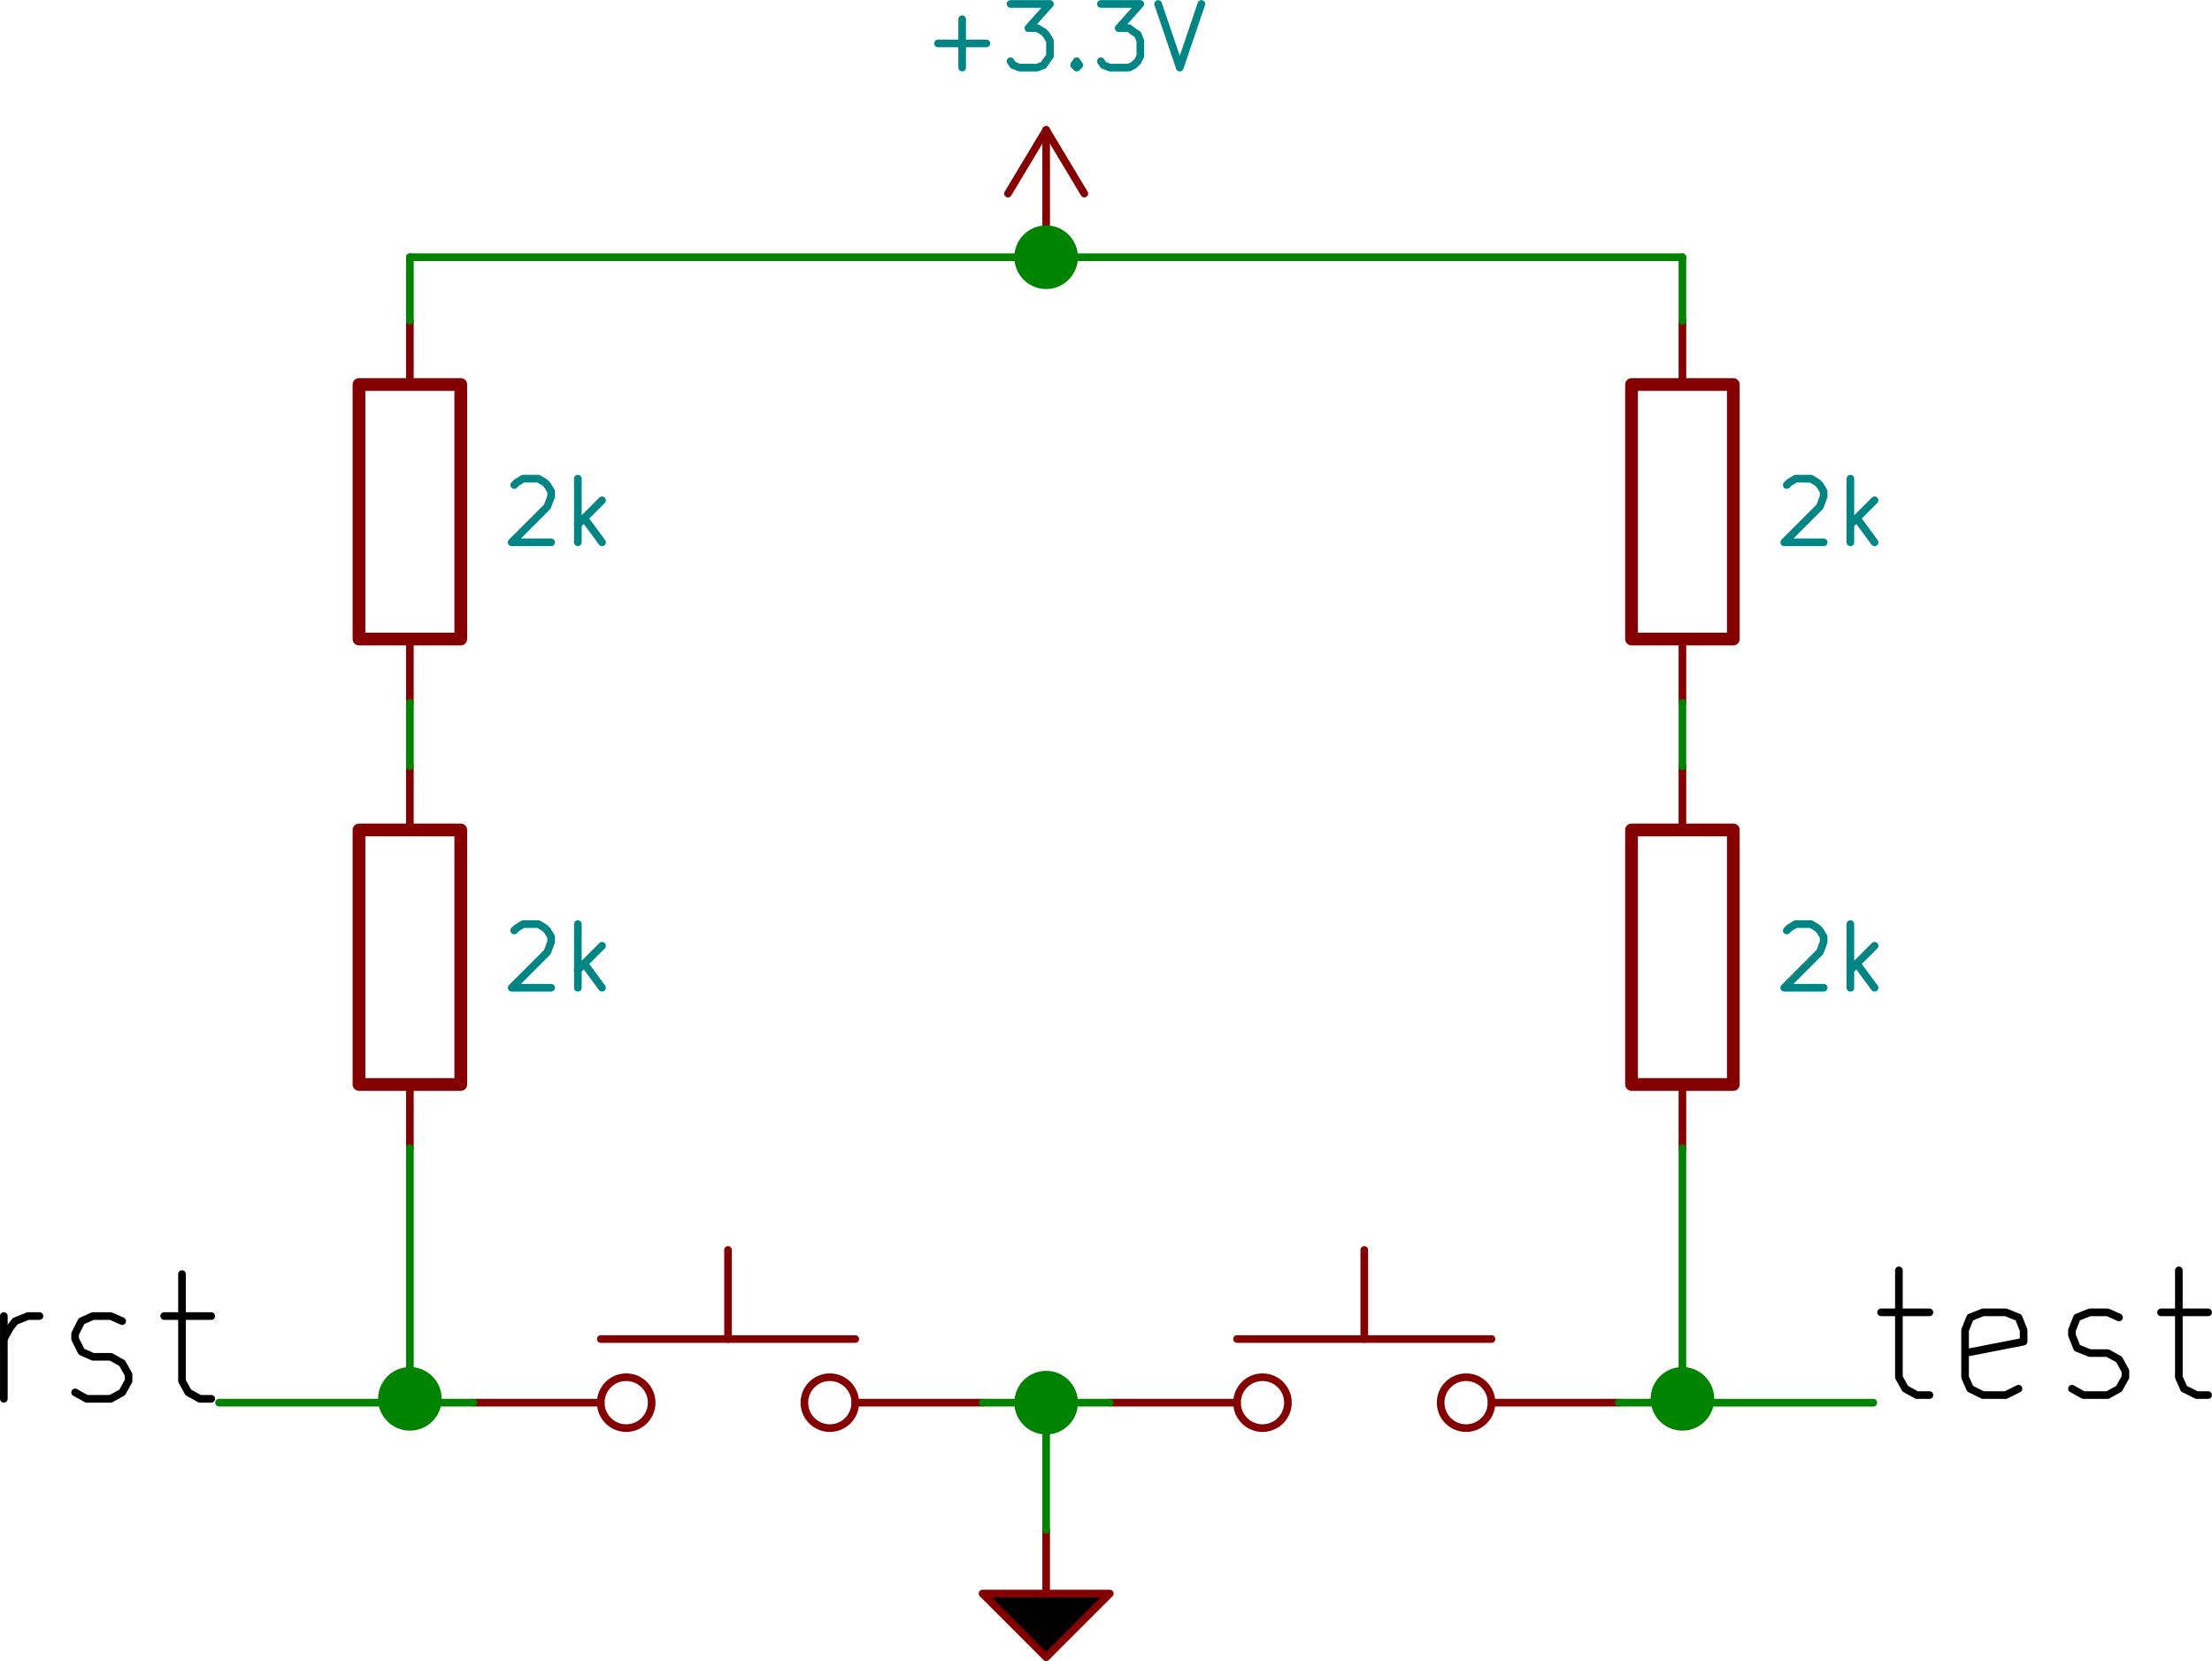 <?xml version="1.0" encoding="UTF-8" standalone="no"?>
<svg
   xmlns:dc="http://purl.org/dc/elements/1.1/"
   xmlns:cc="http://creativecommons.org/ns#"
   xmlns:rdf="http://www.w3.org/1999/02/22-rdf-syntax-ns#"
   xmlns:svg="http://www.w3.org/2000/svg"
   xmlns="http://www.w3.org/2000/svg"
   xmlns:sodipodi="http://sodipodi.sourceforge.net/DTD/sodipodi-0.dtd"
   xmlns:inkscape="http://www.inkscape.org/namespaces/inkscape"
   version="1.1"
   width="4.415cm"
   height="3.315cm"
   viewBox="0 0 17382.769 13050.405"
   id="svg758"
   sodipodi:docname="buttons_circuit2.svg"
   inkscape:version="0.92.4 5da689c313, 2019-01-14"
   data-lt-installed="true">
  <defs
     id="defs762" />
  <sodipodi:namedview
     pagecolor="#ffffff"
     bordercolor="#666666"
     borderopacity="1"
     objecttolerance="10"
     gridtolerance="10"
     guidetolerance="10"
     inkscape:pageopacity="0"
     inkscape:pageshadow="2"
     inkscape:window-width="1920"
     inkscape:window-height="1026"
     id="namedview760"
     showgrid="false"
     inkscape:zoom="1.5558128"
     inkscape:cx="-110.46321"
     inkscape:cy="47.650265"
     inkscape:window-x="0"
     inkscape:window-y="26"
     inkscape:window-maximized="1"
     inkscape:current-layer="svg758"
     inkscape:snap-bbox="true"
     inkscape:snap-center="false"
     inkscape:bbox-nodes="true"
     inkscape:bbox-paths="true"
     inkscape:snap-intersection-paths="true"
     inkscape:snap-nodes="false"
     inkscape:snap-bbox-edge-midpoints="true" />
  <title
     id="title2">SVG Picture created as test.svg date 2019/02/12 17:31:09 </title>
  <desc
     id="desc4">Picture generated by Eeschema-SVG </desc>
  <g
     style="fill:#000000;fill-opacity:1;stroke:#000000;stroke-linecap:round;stroke-linejoin:round;stroke-opacity:1"
     id="g6"
     transform="translate(-46884.049,13789.249)" />
  <g
     style="fill:#000000;fill-opacity:0;stroke:#000000;stroke-width:-10;stroke-linecap:round;stroke-linejoin:round;stroke-opacity:1"
     id="g8"
     transform="translate(-46884.049,13789.249)" />
  <g
     style="fill:#840000;fill-opacity:0;stroke:#840000;stroke-width:-10;stroke-linecap:round;stroke-linejoin:round;stroke-opacity:1"
     id="g10"
     transform="translate(-46884.049,13789.249)" />
  <g
     style="fill:#840000;fill-opacity:0;stroke:#840000;stroke-width:100;stroke-linecap:round;stroke-linejoin:round;stroke-opacity:1"
     id="g12"
     transform="translate(-46884.049,13789.249)" />
  <g
     style="fill:#840000;fill-opacity:0;stroke:#840000;stroke-width:100;stroke-linecap:round;stroke-linejoin:round;stroke-opacity:1"
     id="g18"
     transform="translate(-46884.049,13789.249)" />
  <g
     style="fill:#840000;fill-opacity:0;stroke:#840000;stroke-width:100;stroke-linecap:round;stroke-linejoin:round;stroke-opacity:1"
     id="g24"
     transform="translate(-46884.049,13789.249)" />
  <g
     style="fill:#840000;fill-opacity:0;stroke:#840000;stroke-width:100;stroke-linecap:round;stroke-linejoin:round;stroke-opacity:1"
     id="g30"
     transform="translate(-46884.049,13789.249)" />
  <g
     style="fill:#840000;fill-opacity:0;stroke:#840000;stroke-width:100;stroke-linecap:round;stroke-linejoin:round;stroke-opacity:1"
     id="g36"
     transform="translate(-46884.049,13789.249)" />
  <g
     style="fill:#840000;fill-opacity:0;stroke:#840000;stroke-width:100;stroke-linecap:round;stroke-linejoin:round;stroke-opacity:1"
     id="g42"
     transform="translate(-46884.049,13789.249)" />
  <g
     style="fill:#840000;fill-opacity:0;stroke:#840000;stroke-width:100;stroke-linecap:round;stroke-linejoin:round;stroke-opacity:1"
     id="g48"
     transform="translate(-46884.049,13789.249)" />
  <g
     style="fill:#840000;fill-opacity:0;stroke:#840000;stroke-width:100;stroke-linecap:round;stroke-linejoin:round;stroke-opacity:1"
     id="g54"
     transform="translate(-46884.049,13789.249)" />
  <g
     style="fill:#840000;fill-opacity:0;stroke:#840000;stroke-width:100;stroke-linecap:round;stroke-linejoin:round;stroke-opacity:1"
     id="g60"
     transform="translate(-46884.049,13789.249)" />
  <g
     style="fill:#840000;fill-opacity:0;stroke:#840000;stroke-width:100;stroke-linecap:round;stroke-linejoin:round;stroke-opacity:1"
     id="g68"
     transform="translate(-46884.049,13789.249)" />
  <g
     style="fill:#840000;fill-opacity:0;stroke:#840000;stroke-width:100;stroke-linecap:round;stroke-linejoin:round;stroke-opacity:1"
     id="g74"
     transform="translate(-46884.049,13789.249)" />
  <g
     style="fill:#840000;fill-opacity:0;stroke:#840000;stroke-width:100;stroke-linecap:round;stroke-linejoin:round;stroke-opacity:1"
     id="g80"
     transform="translate(-46884.049,13789.249)" />
  <g
     style="fill:#840000;fill-opacity:0;stroke:#840000;stroke-width:100;stroke-linecap:round;stroke-linejoin:round;stroke-opacity:1"
     id="g88"
     transform="translate(-46884.049,13789.249)" />
  <g
     style="fill:#840000;fill-opacity:0;stroke:#840000;stroke-width:100;stroke-linecap:round;stroke-linejoin:round;stroke-opacity:1"
     id="g94"
     transform="translate(-46884.049,13789.249)" />
  <g
     style="fill:#840000;fill-opacity:0;stroke:#840000;stroke-width:100;stroke-linecap:round;stroke-linejoin:round;stroke-opacity:1"
     id="g100"
     transform="translate(-46884.049,13789.249)" />
  <g
     style="fill:#840000;fill-opacity:0;stroke:#840000;stroke-width:100;stroke-linecap:round;stroke-linejoin:round;stroke-opacity:1"
     id="g106"
     transform="translate(-46884.049,13789.249)" />
  <g
     style="fill:#840000;fill-opacity:0;stroke:#840000;stroke-width:100;stroke-linecap:round;stroke-linejoin:round;stroke-opacity:1"
     id="g112"
     transform="translate(-46884.049,13789.249)" />
  <g
     style="fill:#840000;fill-opacity:0;stroke:#840000;stroke-width:100;stroke-linecap:round;stroke-linejoin:round;stroke-opacity:1"
     id="g118"
     transform="translate(-46884.049,13789.249)" />
  <g
     style="fill:#840000;fill-opacity:0;stroke:#840000;stroke-width:100;stroke-linecap:round;stroke-linejoin:round;stroke-opacity:1"
     id="g124"
     transform="translate(-46884.049,13789.249)" />
  <g
     style="fill:#840000;fill-opacity:0;stroke:#840000;stroke-width:100;stroke-linecap:round;stroke-linejoin:round;stroke-opacity:1"
     id="g130"
     transform="translate(-46884.049,13789.249)" />
  <g
     style="fill:#840000;fill-opacity:0;stroke:#840000;stroke-width:100;stroke-linecap:round;stroke-linejoin:round;stroke-opacity:1"
     id="g138"
     transform="translate(-46884.049,13789.249)" />
  <g
     style="fill:#840000;fill-opacity:0;stroke:#840000;stroke-width:100;stroke-linecap:round;stroke-linejoin:round;stroke-opacity:1"
     id="g144"
     transform="translate(-46884.049,13789.249)" />
  <g
     style="fill:#840000;fill-opacity:0;stroke:#840000;stroke-width:100;stroke-linecap:round;stroke-linejoin:round;stroke-opacity:1"
     id="g150"
     transform="translate(-46884.049,13789.249)" />
  <g
     style="fill:#840000;fill-opacity:0;stroke:#840000;stroke-width:100;stroke-linecap:round;stroke-linejoin:round;stroke-opacity:1"
     id="g158"
     transform="translate(-46884.049,13789.249)" />
  <g
     style="fill:#840000;fill-opacity:0;stroke:#840000;stroke-width:100;stroke-linecap:round;stroke-linejoin:round;stroke-opacity:1"
     id="g164"
     transform="translate(-46884.049,13789.249)" />
  <g
     style="fill:#840000;fill-opacity:0;stroke:#840000;stroke-width:100;stroke-linecap:round;stroke-linejoin:round;stroke-opacity:1"
     id="g170"
     transform="translate(-46884.049,13789.249)" />
  <g
     style="fill:#840000;fill-opacity:0;stroke:#840000;stroke-width:100;stroke-linecap:round;stroke-linejoin:round;stroke-opacity:1"
     id="g176"
     transform="translate(-46884.049,13789.249)" />
  <g
     style="fill:#840000;fill-opacity:0;stroke:#840000;stroke-width:100;stroke-linecap:round;stroke-linejoin:round;stroke-opacity:1"
     id="g182"
     transform="translate(-46884.049,13789.249)" />
  <g
     style="fill:#840000;fill-opacity:0;stroke:#840000;stroke-width:100;stroke-linecap:round;stroke-linejoin:round;stroke-opacity:1"
     id="g188"
     transform="translate(-46884.049,13789.249)" />
  <g
     style="fill:#840000;fill-opacity:0;stroke:#840000;stroke-width:100;stroke-linecap:round;stroke-linejoin:round;stroke-opacity:1"
     id="g196"
     transform="translate(-46884.049,13789.249)" />
  <g
     style="fill:#840000;fill-opacity:0;stroke:#840000;stroke-width:100;stroke-linecap:round;stroke-linejoin:round;stroke-opacity:1"
     id="g202"
     transform="translate(-46884.049,13789.249)" />
  <g
     style="fill:#840000;fill-opacity:0;stroke:#840000;stroke-width:100;stroke-linecap:round;stroke-linejoin:round;stroke-opacity:1"
     id="g208"
     transform="translate(-46884.049,13789.249)" />
  <g
     style="fill:#840000;fill-opacity:0;stroke:#840000;stroke-width:100;stroke-linecap:round;stroke-linejoin:round;stroke-opacity:1"
     id="g214"
     transform="translate(-46884.049,13789.249)" />
  <g
     style="fill:#840000;fill-opacity:0;stroke:#840000;stroke-width:100;stroke-linecap:round;stroke-linejoin:round;stroke-opacity:1"
     id="g220"
     transform="translate(-46884.049,13789.249)" />
  <g
     style="fill:#840000;fill-opacity:0;stroke:#840000;stroke-width:100;stroke-linecap:round;stroke-linejoin:round;stroke-opacity:1"
     id="g226"
     transform="translate(-46884.049,13789.249)" />
  <g
     style="fill:#840000;fill-opacity:0;stroke:#840000;stroke-width:100;stroke-linecap:round;stroke-linejoin:round;stroke-opacity:1"
     id="g232"
     transform="translate(-46884.049,13789.249)" />
  <g
     style="fill:#840000;fill-opacity:0;stroke:#840000;stroke-width:100;stroke-linecap:round;stroke-linejoin:round;stroke-opacity:1"
     id="g240"
     transform="translate(-46884.049,13789.249)" />
  <g
     style="fill:#840000;fill-opacity:0;stroke:#840000;stroke-width:100;stroke-linecap:round;stroke-linejoin:round;stroke-opacity:1"
     id="g246"
     transform="translate(-46884.049,13789.249)" />
  <g
     style="fill:#840000;fill-opacity:0;stroke:#840000;stroke-width:100;stroke-linecap:round;stroke-linejoin:round;stroke-opacity:1"
     id="g252"
     transform="translate(-46884.049,13789.249)" />
  <g
     style="fill:#840000;fill-opacity:0;stroke:#840000;stroke-width:100;stroke-linecap:round;stroke-linejoin:round;stroke-opacity:1"
     id="g258"
     transform="translate(-46884.049,13789.249)" />
  <g
     style="fill:#840000;fill-opacity:0;stroke:#840000;stroke-width:100;stroke-linecap:round;stroke-linejoin:round;stroke-opacity:1"
     id="g278"
     transform="translate(-46884.049,13789.249)" />
  <g
     style="fill:#840000;fill-opacity:0;stroke:#840000;stroke-width:100;stroke-linecap:round;stroke-linejoin:round;stroke-opacity:1"
     id="g284"
     transform="translate(-46884.049,13789.249)" />
  <g
     style="fill:#840000;fill-opacity:0;stroke:#840000;stroke-width:100;stroke-linecap:round;stroke-linejoin:round;stroke-opacity:1"
     id="g356"
     transform="translate(-46884.049,13789.249)" />
  <g
     style="fill:#840000;fill-opacity:0;stroke:#840000;stroke-width:100;stroke-linecap:round;stroke-linejoin:round;stroke-opacity:1"
     id="g362"
     transform="translate(-46884.049,13789.249)" />
  <g
     style="fill:#840000;fill-opacity:0;stroke:#840000;stroke-width:100;stroke-linecap:round;stroke-linejoin:round;stroke-opacity:1"
     id="g378"
     transform="translate(-46884.049,13789.249)" />
  <g
     style="fill:#840000;fill-opacity:0;stroke:#840000;stroke-width:100;stroke-linecap:round;stroke-linejoin:round;stroke-opacity:1"
     id="g404"
     transform="translate(-46884.049,13789.249)" />
  <g
     style="fill:#840000;fill-opacity:0;stroke:#840000;stroke-width:100;stroke-linecap:round;stroke-linejoin:round;stroke-opacity:1"
     id="g428"
     transform="translate(-46884.049,13789.249)" />
  <g
     style="fill:#840000;fill-opacity:0;stroke:#840000;stroke-width:100;stroke-linecap:round;stroke-linejoin:round;stroke-opacity:1"
     id="g434"
     transform="translate(-46884.049,13789.249)" />
  <g
     style="fill:#840000;fill-opacity:0;stroke:#840000;stroke-width:100;stroke-linecap:round;stroke-linejoin:round;stroke-opacity:1"
     id="g458"
     transform="translate(-46884.049,13789.249)" />
  <g
     style="fill:#840000;fill-opacity:0;stroke:#840000;stroke-width:100;stroke-linecap:round;stroke-linejoin:round;stroke-opacity:1"
     id="g500"
     transform="translate(-46884.049,13789.249)" />
  <g
     style="fill:#840000;fill-opacity:0;stroke:#840000;stroke-width:100;stroke-linecap:round;stroke-linejoin:round;stroke-opacity:1"
     id="g506"
     transform="translate(-46884.049,13789.249)" />
  <g
     style="fill:#840000;fill-opacity:0;stroke:#840000;stroke-width:100;stroke-linecap:round;stroke-linejoin:round;stroke-opacity:1"
     id="g530"
     transform="translate(-46884.049,13789.249)" />
  <g
     style="fill:#840000;fill-opacity:0;stroke:#840000;stroke-width:100;stroke-linecap:round;stroke-linejoin:round;stroke-opacity:1"
     id="g536"
     transform="translate(-46884.049,13789.249)" />
  <g
     style="fill:#840000;fill-opacity:0;stroke:#840000;stroke-width:0;stroke-linecap:round;stroke-linejoin:round;stroke-opacity:1"
     id="g542"
     transform="translate(-46884.049,13789.249)" />
  <g
     style="fill:#840000;fill-opacity:0;stroke:#840000;stroke-width:100;stroke-linecap:round;stroke-linejoin:round;stroke-opacity:1"
     id="g546"
     transform="translate(-33278.936,-27479.595)">
    <rect
       x="36100"
       y="30500"
       width="800"
       height="2000"
       rx="0"
       id="rect544" />
  </g>
  <g
     style="fill:#840000;fill-opacity:0;stroke:#840000;stroke-width:60;stroke-linecap:round;stroke-linejoin:round;stroke-opacity:1"
     id="g552"
     transform="translate(-33278.936,-27479.595)">
    <path
       d="m 36500,30500 v -500"
       id="path548"
       inkscape:connector-curvature="0" />
    <path
       d="m 36500,32500 v 500"
       id="path550"
       inkscape:connector-curvature="0" />
  </g>
  <g
     style="fill:#008484;fill-opacity:0;stroke:#008484;stroke-width:60;stroke-linecap:round;stroke-linejoin:round;stroke-opacity:1"
     id="g562"
     transform="translate(-33278.936,-27479.595)">
    <path
       d="m 37320,31290 20,-20 50,-30 h 120 l 50,30 20,20 30,50 v 40 l -30,80 -280,280 h 310"
       id="path554"
       inkscape:connector-curvature="0" />
    <path
       d="m 37820,31740 v -500"
       id="path556"
       inkscape:connector-curvature="0" />
    <path
       d="m 37870,31550 140,190"
       id="path558"
       inkscape:connector-curvature="0" />
    <path
       d="m 38010,31410 -190,190"
       id="path560"
       inkscape:connector-curvature="0" />
  </g>
  <g
     style="fill:#008484;fill-opacity:0;stroke:#008484;stroke-width:0;stroke-linecap:round;stroke-linejoin:round;stroke-opacity:1"
     id="g564"
     transform="translate(-46884.049,13789.249)" />
  <g
     style="fill:#840000;fill-opacity:0;stroke:#840000;stroke-width:0;stroke-linecap:round;stroke-linejoin:round;stroke-opacity:1"
     id="g566"
     transform="translate(-46884.049,13789.249)" />
  <g
     style="fill:#840000;fill-opacity:0;stroke:#840000;stroke-width:100;stroke-linecap:round;stroke-linejoin:round;stroke-opacity:1"
     id="g570"
     transform="translate(-33278.936,-27479.595)">
    <rect
       x="36100"
       y="34000"
       width="800"
       height="2000"
       rx="0"
       id="rect568" />
  </g>
  <g
     style="fill:#840000;fill-opacity:0;stroke:#840000;stroke-width:60;stroke-linecap:round;stroke-linejoin:round;stroke-opacity:1"
     id="g576"
     transform="translate(-33278.936,-27479.595)">
    <path
       d="m 36500,34000 v -500"
       id="path572"
       inkscape:connector-curvature="0" />
    <path
       d="m 36500,36000 v 500"
       id="path574"
       inkscape:connector-curvature="0" />
  </g>
  <g
     style="fill:#008484;fill-opacity:0;stroke:#008484;stroke-width:60;stroke-linecap:round;stroke-linejoin:round;stroke-opacity:1"
     id="g586"
     transform="translate(-33278.936,-27479.595)">
    <path
       d="m 37320,34790 20,-20 50,-30 h 120 l 50,30 20,20 30,50 v 40 l -30,80 -280,280 h 310"
       id="path578"
       inkscape:connector-curvature="0" />
    <path
       d="m 37820,35240 v -500"
       id="path580"
       inkscape:connector-curvature="0" />
    <path
       d="m 37870,35050 140,190"
       id="path582"
       inkscape:connector-curvature="0" />
    <path
       d="m 38010,34910 -190,190"
       id="path584"
       inkscape:connector-curvature="0" />
  </g>
  <g
     style="fill:#008484;fill-opacity:0;stroke:#008484;stroke-width:0;stroke-linecap:round;stroke-linejoin:round;stroke-opacity:1"
     id="g588"
     transform="translate(-46884.049,13789.249)" />
  <g
     style="fill:#840000;fill-opacity:0;stroke:#840000;stroke-width:0;stroke-linecap:round;stroke-linejoin:round;stroke-opacity:1"
     id="g590"
     transform="translate(-46884.049,13789.249)" />
  <g
     style="fill:#840000;fill-opacity:0;stroke:#840000;stroke-width:60;stroke-linecap:round;stroke-linejoin:round;stroke-opacity:1"
     id="g604"
     transform="translate(-33278.936,-27479.595)">
    <circle
       cx="38200"
       cy="38500"
       r="200"
       id="circle592" />
    <circle
       cx="39800"
       cy="38500"
       r="200"
       id="circle594" />
    <polyline
       fill="none;"
       points="39000,38000 39000,37300 "
       id="polyline596" />
    <polyline
       fill="none;"
       points="40000,38000 38000,38000 "
       id="polyline598" />
    <path
       d="M 38000,38500 H 37000"
       id="path600"
       inkscape:connector-curvature="0" />
    <path
       d="m 40000,38500 h 1000"
       id="path602"
       inkscape:connector-curvature="0" />
  </g>
  <g
     style="fill:#840000;fill-opacity:0;stroke:#840000;stroke-width:0;stroke-linecap:round;stroke-linejoin:round;stroke-opacity:1"
     id="g606"
     transform="translate(-46884.049,13789.249)" />
  <g
     style="fill:#840000;fill-opacity:0;stroke:#840000;stroke-width:60;stroke-linecap:round;stroke-linejoin:round;stroke-opacity:1"
     id="g610"
     transform="translate(-33278.936,-27479.595)">
    <polyline
       fill="none;"
       points="41500,39500 41500,40000 42000,40000 41500,40500 41000,40000 41500,40000 "
       id="polyline608" />
  </g>
  <g
     style="fill:#008484;fill-opacity:0;stroke:#008484;stroke-width:0;stroke-linecap:round;stroke-linejoin:round;stroke-opacity:1"
     id="g620"
     transform="translate(-46884.049,13789.249)" />
  <g
     style="fill:#840000;fill-opacity:0;stroke:#840000;stroke-width:0;stroke-linecap:round;stroke-linejoin:round;stroke-opacity:1"
     id="g622"
     transform="translate(-46884.049,13789.249)" />
  <g
     style="fill:#840000;fill-opacity:0;stroke:#840000;stroke-width:100;stroke-linecap:round;stroke-linejoin:round;stroke-opacity:1"
     id="g626"
     transform="translate(-33278.936,-27479.595)">
    <rect
       x="46100"
       y="30500"
       width="800"
       height="2000"
       rx="0"
       id="rect624" />
  </g>
  <g
     style="fill:#840000;fill-opacity:0;stroke:#840000;stroke-width:60;stroke-linecap:round;stroke-linejoin:round;stroke-opacity:1"
     id="g632"
     transform="translate(-33278.936,-27479.595)">
    <path
       d="m 46500,30500 v -500"
       id="path628"
       inkscape:connector-curvature="0" />
    <path
       d="m 46500,32500 v 500"
       id="path630"
       inkscape:connector-curvature="0" />
  </g>
  <g
     style="fill:#008484;fill-opacity:0;stroke:#008484;stroke-width:60;stroke-linecap:round;stroke-linejoin:round;stroke-opacity:1"
     id="g642"
     transform="translate(-33278.936,-27479.595)">
    <path
       d="m 47320,31290 20,-20 50,-30 h 120 l 50,30 20,20 30,50 v 40 l -30,80 -280,280 h 310"
       id="path634"
       inkscape:connector-curvature="0" />
    <path
       d="m 47820,31740 v -500"
       id="path636"
       inkscape:connector-curvature="0" />
    <path
       d="m 47870,31550 140,190"
       id="path638"
       inkscape:connector-curvature="0" />
    <path
       d="m 48010,31410 -190,190"
       id="path640"
       inkscape:connector-curvature="0" />
  </g>
  <g
     style="fill:#008484;fill-opacity:0;stroke:#008484;stroke-width:0;stroke-linecap:round;stroke-linejoin:round;stroke-opacity:1"
     id="g644"
     transform="translate(-46884.049,13789.249)" />
  <g
     style="fill:#840000;fill-opacity:0;stroke:#840000;stroke-width:0;stroke-linecap:round;stroke-linejoin:round;stroke-opacity:1"
     id="g646"
     transform="translate(-46884.049,13789.249)" />
  <g
     style="fill:#840000;fill-opacity:0;stroke:#840000;stroke-width:100;stroke-linecap:round;stroke-linejoin:round;stroke-opacity:1"
     id="g650"
     transform="translate(-33278.936,-27479.595)">
    <rect
       x="46100"
       y="34000"
       width="800"
       height="2000"
       rx="0"
       id="rect648" />
  </g>
  <g
     style="fill:#840000;fill-opacity:0;stroke:#840000;stroke-width:60;stroke-linecap:round;stroke-linejoin:round;stroke-opacity:1"
     id="g656"
     transform="translate(-33278.936,-27479.595)">
    <path
       d="m 46500,34000 v -500"
       id="path652"
       inkscape:connector-curvature="0" />
    <path
       d="m 46500,36000 v 500"
       id="path654"
       inkscape:connector-curvature="0" />
  </g>
  <g
     style="fill:#008484;fill-opacity:0;stroke:#008484;stroke-width:60;stroke-linecap:round;stroke-linejoin:round;stroke-opacity:1"
     id="g666"
     transform="translate(-33278.936,-27479.595)">
    <path
       d="m 47320,34790 20,-20 50,-30 h 120 l 50,30 20,20 30,50 v 40 l -30,80 -280,280 h 310"
       id="path658"
       inkscape:connector-curvature="0" />
    <path
       d="m 47820,35240 v -500"
       id="path660"
       inkscape:connector-curvature="0" />
    <path
       d="m 47870,35050 140,190"
       id="path662"
       inkscape:connector-curvature="0" />
    <path
       d="m 48010,34910 -190,190"
       id="path664"
       inkscape:connector-curvature="0" />
  </g>
  <g
     style="fill:#008484;fill-opacity:0;stroke:#008484;stroke-width:0;stroke-linecap:round;stroke-linejoin:round;stroke-opacity:1"
     id="g668"
     transform="translate(-46884.049,13789.249)" />
  <g
     style="fill:#840000;fill-opacity:0;stroke:#840000;stroke-width:0;stroke-linecap:round;stroke-linejoin:round;stroke-opacity:1"
     id="g670"
     transform="translate(-46884.049,13789.249)" />
  <g
     style="fill:#840000;fill-opacity:0;stroke:#840000;stroke-width:60;stroke-linecap:round;stroke-linejoin:round;stroke-opacity:1"
     id="g684"
     transform="translate(-33278.936,-27479.595)">
    <circle
       cx="43200"
       cy="38500"
       r="200"
       id="circle672" />
    <circle
       cx="44800"
       cy="38500"
       r="200"
       id="circle674" />
    <polyline
       fill="none;"
       points="44000,38000 44000,37300 "
       id="polyline676" />
    <polyline
       fill="none;"
       points="45000,38000 43000,38000 "
       id="polyline678" />
    <path
       d="M 43000,38500 H 42000"
       id="path680"
       inkscape:connector-curvature="0" />
    <path
       d="m 45000,38500 h 1000"
       id="path682"
       inkscape:connector-curvature="0" />
  </g>
  <g
     style="fill:#840000;fill-opacity:0;stroke:#840000;stroke-width:0;stroke-linecap:round;stroke-linejoin:round;stroke-opacity:1"
     id="g686"
     transform="translate(-46884.049,13789.249)" />
  <g
     style="fill:#840000;fill-opacity:0;stroke:#840000;stroke-width:60;stroke-linecap:round;stroke-linejoin:round;stroke-opacity:1"
     id="g694"
     transform="translate(-33278.936,-27479.595)">
    <polyline
       fill="none;"
       points="41200,29000 41500,28500 "
       id="polyline688" />
    <polyline
       fill="none;"
       points="41500,29500 41500,28500 "
       id="polyline690" />
    <polyline
       fill="none;"
       points="41500,28500 41800,29000 "
       id="polyline692" />
  </g>
  <g
     style="fill:#008484;fill-opacity:0;stroke:#008484;stroke-width:60;stroke-linecap:round;stroke-linejoin:round;stroke-opacity:1"
     id="g708"
     transform="translate(-33278.936,-27479.595)">
    <path
       d="m 40650,27820 h 380"
       id="path696"
       inkscape:connector-curvature="0" />
    <path
       d="m 40840,28010 v -380"
       id="path698"
       inkscape:connector-curvature="0" />
    <path
       d="m 41220,27510 h 310 l -170,190 h 70 l 50,30 20,20 30,50 v 120 l -30,40 -20,30 -50,20 h -140 l -50,-20 -20,-30"
       id="path700"
       inkscape:connector-curvature="0" />
    <path
       d="m 41740,27960 20,30 -20,20 -20,-20 20,-30 v 50"
       id="path702"
       inkscape:connector-curvature="0" />
    <path
       d="m 41930,27510 h 310 l -170,190 h 80 l 40,30 30,20 20,50 v 120 l -20,40 -30,30 -40,20 h -150 l -50,-20 -20,-30"
       id="path704"
       inkscape:connector-curvature="0" />
    <path
       d="m 42380,27510 170,500 170,-500"
       id="path706"
       inkscape:connector-curvature="0" />
  </g>
  <g
     style="fill:#008400;fill-opacity:0;stroke:#008400;stroke-width:60;stroke-linecap:round;stroke-linejoin:round;stroke-opacity:1"
     id="g718"
     transform="translate(-33278.936,-27479.595)">
    <path
       d="m 36500,36500 v 2000"
       id="path710"
       inkscape:connector-curvature="0" />
    <path
       d="m 36500,38500 h 500"
       id="path712"
       inkscape:connector-curvature="0" />
    <path
       d="m 41000,38500 h 500"
       id="path714"
       inkscape:connector-curvature="0" />
    <path
       d="M 41500,39500 V 38500"
       id="path716"
       inkscape:connector-curvature="0" />
  </g>
  <g
     style="fill:#008400;fill-opacity:0;stroke:#008400;stroke-width:0;stroke-linecap:round;stroke-linejoin:round;stroke-opacity:1"
     id="g720"
     transform="translate(-46884.049,13789.249)" />
  <g
     style="fill:#008400;fill-opacity:1;stroke:#008400;stroke-width:100;stroke-linecap:round;stroke-linejoin:round;stroke-opacity:1"
     id="g724"
     transform="translate(-33278.936,-27479.595)">
    <circle
       cx="41500"
       cy="38500"
       r="200"
       id="circle722" />
  </g>
  <g
     style="fill:#008400;fill-opacity:1;stroke:#008400;stroke-width:60;stroke-linecap:round;stroke-linejoin:round;stroke-opacity:1"
     id="g726"
     transform="translate(-46884.049,13789.249)" />
  <g
     style="fill:#008400;fill-opacity:0;stroke:#008400;stroke-width:60;stroke-linecap:round;stroke-linejoin:round;stroke-opacity:1"
     id="g744"
     transform="translate(-33278.936,-27479.595)">
    <path
       d="m 41500,38500 h 500"
       id="path728"
       inkscape:connector-curvature="0" />
    <path
       d="m 46000,38500 h 500"
       id="path730"
       inkscape:connector-curvature="0" />
    <path
       d="M 46500,38500 V 36500"
       id="path732"
       inkscape:connector-curvature="0" />
    <path
       d="m 46500,33500 v -500"
       id="path734"
       inkscape:connector-curvature="0" />
    <path
       d="m 46500,30000 v -500"
       id="path736"
       inkscape:connector-curvature="0" />
    <path
       d="M 46500,29500 H 41500"
       id="path738"
       inkscape:connector-curvature="0" />
    <path
       d="m 36500,30000 v -500"
       id="path740"
       inkscape:connector-curvature="0" />
    <path
       d="m 36500,29500 h 5000"
       id="path742"
       inkscape:connector-curvature="0" />
  </g>
  <g
     style="fill:#008400;fill-opacity:0;stroke:#008400;stroke-width:0;stroke-linecap:round;stroke-linejoin:round;stroke-opacity:1"
     id="g746"
     transform="translate(-46884.049,13789.249)" />
  <g
     style="fill:#008400;fill-opacity:1;stroke:#008400;stroke-width:100;stroke-linecap:round;stroke-linejoin:round;stroke-opacity:1"
     id="g750"
     transform="translate(-33278.936,-27479.595)">
    <circle
       cx="41500"
       cy="29500"
       r="200"
       id="circle748" />
  </g>
  <g
     style="fill:#008400;fill-opacity:1;stroke:#008400;stroke-width:60;stroke-linecap:round;stroke-linejoin:round;stroke-opacity:1"
     id="g752"
     transform="translate(-46884.049,13789.249)" />
  <g
     style="fill:#008400;fill-opacity:0;stroke:#008400;stroke-width:60;stroke-linecap:round;stroke-linejoin:round;stroke-opacity:1"
     id="g756"
     transform="translate(-33278.936,-27479.595)">
    <path
       d="m 36500,33000 v 500"
       id="path754"
       inkscape:connector-curvature="0" />
  </g>
  <g
     style="fill:#000000;fill-opacity:1;stroke:#000000;stroke-linecap:round;stroke-linejoin:round;stroke-opacity:1"
     id="g6-7"
     transform="translate(-30400.438,14687.898)" />
  <g
     style="fill:#000000;fill-opacity:0;stroke:#000000;stroke-width:60;stroke-linecap:round;stroke-linejoin:round;stroke-opacity:1"
     id="g8-5"
     transform="translate(-30400.438,14687.898)" />
  <g
     style="fill:#840000;fill-opacity:0;stroke:#840000;stroke-width:0;stroke-linecap:round;stroke-linejoin:round;stroke-opacity:1"
     id="g148"
     transform="translate(-30400.438,14687.898)" />
  <g
     style="fill:#ffffc2;fill-opacity:0;stroke:#ffffc2;stroke-width:0;stroke-linecap:round;stroke-linejoin:round;stroke-opacity:1"
     id="g150-1"
     transform="translate(-30400.438,14687.898)" />
  <g
     style="fill:#840000;fill-opacity:0.6;stroke:#840000;stroke-width:0;stroke-linecap:round;stroke-linejoin:round;stroke-opacity:1"
     id="g156"
     transform="translate(-30400.438,14687.898)" />
  <g
     style="fill:#840000;fill-opacity:0;stroke:#840000;stroke-width:60;stroke-linecap:round;stroke-linejoin:round;stroke-opacity:1"
     id="g666-1"
     transform="translate(-30400.438,14687.898)" />
  <g
     style="fill:#840000;fill-opacity:0;stroke:#840000;stroke-width:60;stroke-linecap:round;stroke-linejoin:round;stroke-opacity:1"
     id="g720-1"
     transform="translate(-30400.438,14687.898)" />
  <g
     style="fill:#000084;fill-opacity:0;stroke:#000084;stroke-width:0;stroke-linecap:round;stroke-linejoin:round;stroke-opacity:1"
     id="g738"
     transform="translate(-30400.438,14687.898)" />
  <g
     style="fill:#840000;fill-opacity:0;stroke:#840000;stroke-width:0;stroke-linecap:round;stroke-linejoin:round;stroke-opacity:1"
     id="g740"
     transform="translate(-30400.438,14687.898)" />
  <g
     style="fill:#ffffc2;fill-opacity:0;stroke:#ffffc2;stroke-width:0;stroke-linecap:round;stroke-linejoin:round;stroke-opacity:1"
     id="g742"
     transform="translate(-30400.438,14687.898)" />
  <g
     style="fill:#840000;fill-opacity:0.6;stroke:#840000;stroke-width:0;stroke-linecap:round;stroke-linejoin:round;stroke-opacity:1"
     id="g748"
     transform="translate(-30400.438,14687.898)" />
  <g
     style="fill:#840000;fill-opacity:0;stroke:#840000;stroke-width:60;stroke-linecap:round;stroke-linejoin:round;stroke-opacity:1"
     id="g976"
     transform="translate(-30400.438,14687.898)" />
  <g
     style="fill:#840000;fill-opacity:0;stroke:#840000;stroke-width:60;stroke-linecap:round;stroke-linejoin:round;stroke-opacity:1"
     id="g1020"
     transform="translate(-30400.438,14687.898)" />
  <g
     style="fill:#840000;fill-opacity:0;stroke:#840000;stroke-width:60;stroke-linecap:round;stroke-linejoin:round;stroke-opacity:1"
     id="g1088"
     transform="translate(-30400.438,14687.898)" />
  <g
     style="fill:#000000;fill-opacity:0;stroke:#000000;stroke-width:60;stroke-linecap:round;stroke-linejoin:round;stroke-opacity:1"
     id="g1140"
     transform="translate(-20709.791,1639.977)">
    <path
       d="M 20740,9350 V 8700"
       id="path1130"
       inkscape:connector-curvature="0" />
    <path
       d="m 20740,8880 50,-90 40,-50 100,-40 h 90"
       id="path1132"
       inkscape:connector-curvature="0" />
    <path
       d="m 21300,9300 90,50 h 190 l 90,-50 50,-90 v -50 l -50,-90 -90,-50 h -140 l -90,-40 -50,-100 v -40 l 50,-100 90,-40 h 140 l 90,40"
       id="path1134"
       inkscape:connector-curvature="0" />
    <path
       d="m 22000,8700 h 370"
       id="path1136"
       inkscape:connector-curvature="0" />
    <path
       d="m 22140,8370 v 840 l 50,90 90,50 h 90"
       id="path1138"
       inkscape:connector-curvature="0" />
  </g>
  <g
     style="fill:#000000;fill-opacity:0;stroke:#000000;stroke-width:0;stroke-linecap:round;stroke-linejoin:round;stroke-opacity:1"
     id="g1142"
     transform="translate(-30400.438,14687.898)" />
  <g
     style="fill:#840000;fill-opacity:0;stroke:#840000;stroke-width:0;stroke-linecap:round;stroke-linejoin:round;stroke-opacity:1"
     id="g1144"
     transform="translate(-30400.438,14687.898)" />
  <g
     style="fill:#ffffc2;fill-opacity:0;stroke:#ffffc2;stroke-width:0;stroke-linecap:round;stroke-linejoin:round;stroke-opacity:1"
     id="g1146"
     transform="translate(-30400.438,14687.898)" />
  <g
     style="fill:#840000;fill-opacity:0.6;stroke:#840000;stroke-width:0;stroke-linecap:round;stroke-linejoin:round;stroke-opacity:1"
     id="g1152"
     transform="translate(-30400.438,14687.898)" />
  <g
     style="fill:#840000;fill-opacity:0;stroke:#840000;stroke-width:60;stroke-linecap:round;stroke-linejoin:round;stroke-opacity:1"
     id="g1366"
     transform="translate(-30400.438,14687.898)" />
  <g
     style="fill:#008400;fill-opacity:0;stroke:#008400;stroke-width:0;stroke-linecap:round;stroke-linejoin:round;stroke-opacity:1"
     id="g1418"
     transform="translate(-30400.438,14687.898)" />
  <g
     style="fill:#008400;fill-opacity:1;stroke:#008400;stroke-width:60;stroke-linecap:round;stroke-linejoin:round;stroke-opacity:1"
     id="g1424"
     transform="translate(-30400.438,14687.898)" />
  <g
     style="fill:#840000;fill-opacity:0;stroke:#840000;stroke-width:60;stroke-linecap:round;stroke-linejoin:round;stroke-opacity:1"
     id="g1454"
     transform="translate(-30400.438,14687.898)" />
  <g
     style="fill:#840000;fill-opacity:0;stroke:#840000;stroke-width:0;stroke-linecap:round;stroke-linejoin:round;stroke-opacity:1"
     id="g1486"
     transform="translate(-30400.438,14687.898)" />
  <g
     style="fill:#ffffc2;fill-opacity:0;stroke:#ffffc2;stroke-width:0;stroke-linecap:round;stroke-linejoin:round;stroke-opacity:1"
     id="g1488"
     transform="translate(-30400.438,14687.898)" />
  <g
     style="fill:#840000;fill-opacity:0.6;stroke:#840000;stroke-width:0;stroke-linecap:round;stroke-linejoin:round;stroke-opacity:1"
     id="g1494"
     transform="translate(-30400.438,14687.898)" />
  <g
     style="fill:#840000;fill-opacity:0;stroke:#840000;stroke-width:60;stroke-linecap:round;stroke-linejoin:round;stroke-opacity:1"
     id="g1542"
     transform="translate(-30400.438,14687.898)" />
  <g
     style="fill:#008400;fill-opacity:0;stroke:#008400;stroke-width:0;stroke-linecap:round;stroke-linejoin:round;stroke-opacity:1"
     id="g1558"
     transform="translate(-30400.438,14687.898)" />
  <g
     style="fill:#840000;fill-opacity:0;stroke:#840000;stroke-width:0;stroke-linecap:round;stroke-linejoin:round;stroke-opacity:1"
     id="g1560"
     transform="translate(-30400.438,14687.898)" />
  <g
     style="fill:#ffffc2;fill-opacity:0;stroke:#ffffc2;stroke-width:0;stroke-linecap:round;stroke-linejoin:round;stroke-opacity:1"
     id="g1562"
     transform="translate(-30400.438,14687.898)" />
  <g
     style="fill:#840000;fill-opacity:0.6;stroke:#840000;stroke-width:0;stroke-linecap:round;stroke-linejoin:round;stroke-opacity:1"
     id="g1568"
     transform="translate(-30400.438,14687.898)" />
  <g
     style="fill:#840000;fill-opacity:0;stroke:#840000;stroke-width:60;stroke-linecap:round;stroke-linejoin:round;stroke-opacity:1"
     id="g1846"
     transform="translate(-30400.438,14687.898)" />
  <g
     style="fill:#840000;fill-opacity:0;stroke:#840000;stroke-width:0;stroke-linecap:round;stroke-linejoin:round;stroke-opacity:1"
     id="g1848"
     transform="translate(-30400.438,14687.898)" />
  <g
     style="fill:#ffffc2;fill-opacity:0;stroke:#ffffc2;stroke-width:0;stroke-linecap:round;stroke-linejoin:round;stroke-opacity:1"
     id="g1850"
     transform="translate(-30400.438,14687.898)" />
  <g
     style="fill:#840000;fill-opacity:0.6;stroke:#840000;stroke-width:0;stroke-linecap:round;stroke-linejoin:round;stroke-opacity:1"
     id="g1856"
     transform="translate(-30400.438,14687.898)" />
  <g
     style="fill:#ffffc2;fill-opacity:0;stroke:#ffffc2;stroke-width:100;stroke-linecap:round;stroke-linejoin:round;stroke-opacity:1"
     id="g1862"
     transform="translate(-30400.438,14687.898)" />
  <g
     style="fill:#840000;fill-opacity:0.6;stroke:#840000;stroke-width:0;stroke-linecap:round;stroke-linejoin:round;stroke-opacity:1"
     id="g1868"
     transform="translate(-30400.438,14687.898)" />
  <g
     style="fill:#008400;fill-opacity:0;stroke:#008400;stroke-width:0;stroke-linecap:round;stroke-linejoin:round;stroke-opacity:1"
     id="g1888"
     transform="translate(-30400.438,14687.898)" />
  <g
     style="fill:#008400;fill-opacity:1;stroke:#008400;stroke-width:60;stroke-linecap:round;stroke-linejoin:round;stroke-opacity:1"
     id="g1894"
     transform="translate(-30400.438,14687.898)" />
  <g
     style="fill:#008400;fill-opacity:0;stroke:#008400;stroke-width:0;stroke-linecap:round;stroke-linejoin:round;stroke-opacity:1"
     id="g1904"
     transform="translate(-30400.438,14687.898)" />
  <g
     style="fill:#008400;fill-opacity:1;stroke:#008400;stroke-width:60;stroke-linecap:round;stroke-linejoin:round;stroke-opacity:1"
     id="g1910"
     transform="translate(-30400.438,14687.898)" />
  <g
     style="fill:#008400;fill-opacity:0;stroke:#008400;stroke-width:0;stroke-linecap:round;stroke-linejoin:round;stroke-opacity:1"
     id="g1922"
     transform="translate(-30400.438,14687.898)" />
  <g
     style="fill:#008400;fill-opacity:1;stroke:#008400;stroke-width:60;stroke-linecap:round;stroke-linejoin:round;stroke-opacity:1"
     id="g1928"
     transform="translate(-30400.438,14687.898)" />
  <g
     style="fill:#008400;fill-opacity:0;stroke:#008400;stroke-width:0;stroke-linecap:round;stroke-linejoin:round;stroke-opacity:1"
     id="g1936"
     transform="translate(-30400.438,14687.898)" />
  <g
     style="fill:#008400;fill-opacity:1;stroke:#008400;stroke-width:60;stroke-linecap:round;stroke-linejoin:round;stroke-opacity:1"
     id="g1942"
     transform="translate(-30400.438,14687.898)" />
  <g
     style="fill:#840000;fill-opacity:0;stroke:#840000;stroke-width:60;stroke-linecap:round;stroke-linejoin:round;stroke-opacity:1"
     id="g1962"
     transform="translate(-30400.438,14687.898)" />
  <g
     style="fill:#000084;fill-opacity:0;stroke:#000084;stroke-width:0;stroke-linecap:round;stroke-linejoin:round;stroke-opacity:1"
     id="g1994"
     transform="translate(-30400.438,14687.898)" />
  <g
     style="fill:#008400;fill-opacity:0;stroke:#008400;stroke-width:0;stroke-linecap:round;stroke-linejoin:round;stroke-opacity:1"
     id="g1996"
     transform="translate(-30400.438,14687.898)" />
  <g
     style="fill:#008400;fill-opacity:1;stroke:#008400;stroke-width:60;stroke-linecap:round;stroke-linejoin:round;stroke-opacity:1"
     id="g2002"
     transform="translate(-30400.438,14687.898)" />
  <g
     style="fill:#0000c2;fill-opacity:1;stroke:#0000c2;stroke-width:60;stroke-linecap:round;stroke-linejoin:round;stroke-opacity:1"
     id="g2004"
     transform="translate(-30400.438,14687.898)" />
  <g
     style="fill:#0000c2;fill-opacity:1;stroke:#0000c2;stroke-width:60;stroke-linecap:round;stroke-linejoin:round;stroke-dasharray:150, 150;stroke-opacity:1"
     id="g2006"
     transform="translate(-30400.438,14687.898)" />
  <g
     style="fill:#0000c2;fill-opacity:0;stroke:#0000c2;stroke-width:60;stroke-linecap:round;stroke-linejoin:round;stroke-opacity:1"
     id="g2012"
     transform="translate(-30400.438,14687.898)" />
  <g
     style="fill:#0000c2;fill-opacity:0;stroke:#0000c2;stroke-width:60;stroke-linecap:round;stroke-linejoin:round;stroke-opacity:1"
     id="g2018"
     transform="translate(-30400.438,14687.898)" />
  <g
     style="fill:#0000c2;fill-opacity:0;stroke:#0000c2;stroke-width:60;stroke-linecap:round;stroke-linejoin:round;stroke-opacity:1"
     id="g2024"
     transform="translate(-30400.438,14687.898)" />
  <g
     style="fill:#0000c2;fill-opacity:0;stroke:#0000c2;stroke-width:60;stroke-linecap:round;stroke-linejoin:round;stroke-opacity:1"
     id="g2030"
     transform="translate(-30400.438,14687.898)" />
  <g
     style="fill:#008400;fill-opacity:0;stroke:#008400;stroke-width:0;stroke-linecap:round;stroke-linejoin:round;stroke-opacity:1"
     id="g2038"
     transform="translate(-30400.438,14687.898)" />
  <g
     style="fill:#008400;fill-opacity:1;stroke:#008400;stroke-width:60;stroke-linecap:round;stroke-linejoin:round;stroke-opacity:1"
     id="g2044"
     transform="translate(-30400.438,14687.898)" />
  <path
     style="fill:#008400;fill-opacity:0;stroke:#008400;stroke-width:60;stroke-linecap:round;stroke-linejoin:round;stroke-opacity:1"
     inkscape:connector-curvature="0"
     id="path2050-5"
     d="m 1721.064,11020.405 h 1500" />
  <g
     style="fill:#008400;fill-opacity:0;stroke:#008400;stroke-width:0;stroke-linecap:round;stroke-linejoin:round;stroke-opacity:1"
     id="g2056"
     transform="translate(-30400.438,14687.898)" />
  <g
     style="fill:#008400;fill-opacity:1;stroke:#008400;stroke-width:60;stroke-linecap:round;stroke-linejoin:round;stroke-opacity:1"
     id="g2062"
     transform="translate(-30400.438,14687.898)" />
  <g
     style="fill:#008400;fill-opacity:0;stroke:#008400;stroke-width:0;stroke-linecap:round;stroke-linejoin:round;stroke-opacity:1"
     id="g2126"
     transform="translate(-30400.438,14687.898)" />
  <g
     style="fill:#008400;fill-opacity:1;stroke:#008400;stroke-width:60;stroke-linecap:round;stroke-linejoin:round;stroke-opacity:1"
     id="g2132"
     transform="translate(-30400.438,14687.898)" />
  <g
     style="fill:#008400;fill-opacity:0;stroke:#008400;stroke-width:0;stroke-linecap:round;stroke-linejoin:round;stroke-opacity:1"
     id="g2162"
     transform="translate(-30400.438,14687.898)" />
  <g
     style="fill:#008400;fill-opacity:1;stroke:#008400;stroke-width:60;stroke-linecap:round;stroke-linejoin:round;stroke-opacity:1"
     id="g2168"
     transform="translate(-30400.438,14687.898)" />
  <g
     style="fill:#008400;fill-opacity:1;stroke:#008400;stroke-width:100;stroke-linecap:round;stroke-linejoin:round;stroke-opacity:1"
     id="g724-5"
     transform="translate(-38278.936,-27509.598)">
    <circle
       cx="41500"
       cy="38500"
       r="200"
       id="circle722-4" />
  </g>
  <path
     style="fill:#008400;fill-opacity:0;stroke:#008400;stroke-width:60;stroke-linecap:round;stroke-linejoin:round;stroke-opacity:1"
     inkscape:connector-curvature="0"
     id="path2050-5-7"
     d="m 13221.488,11020.829 h 1500" />
  <g
     style="fill:#008400;fill-opacity:1;stroke:#008400;stroke-width:100;stroke-linecap:round;stroke-linejoin:round;stroke-opacity:1"
     id="g724-5-6"
     transform="translate(-28278.936,-27509.598)">
    <circle
       cx="41500"
       cy="38500"
       r="200"
       id="circle722-4-5" />
  </g>
  <g
     style="fill:#000000;fill-opacity:1;stroke:#000000;stroke-linecap:round;stroke-linejoin:round;stroke-opacity:1"
     id="g6-3"
     transform="translate(-231024.84,-44787.665)" />
  <g
     style="fill:#000000;fill-opacity:0;stroke:#000000;stroke-width:0;stroke-linecap:round;stroke-linejoin:round;stroke-opacity:1"
     id="g8-7"
     transform="translate(-231024.84,-44787.665)" />
  <g
     style="fill:#840000;fill-opacity:0;stroke:#840000;stroke-width:0;stroke-linecap:round;stroke-linejoin:round;stroke-opacity:1"
     id="g10-4"
     transform="translate(-231024.84,-44787.665)" />
  <g
     style="fill:#ffffc2;fill-opacity:0;stroke:#ffffc2;stroke-width:0;stroke-linecap:round;stroke-linejoin:round;stroke-opacity:1"
     id="g12-5"
     transform="translate(-231024.84,-44787.665)" />
  <g
     style="fill:#840000;fill-opacity:0.6;stroke:#840000;stroke-width:0;stroke-linecap:round;stroke-linejoin:round;stroke-opacity:1"
     id="g18-2"
     transform="translate(-231024.84,-44787.665)" />
  <g
     style="fill:#840000;fill-opacity:0;stroke:#840000;stroke-width:60;stroke-linecap:round;stroke-linejoin:round;stroke-opacity:1"
     id="g140"
     transform="translate(-231024.84,-44787.665)" />
  <g
     style="fill:#840084;fill-opacity:0;stroke:#840084;stroke-width:0;stroke-linecap:round;stroke-linejoin:round;stroke-opacity:1"
     id="g160"
     transform="translate(-231024.84,-44787.665)" />
  <g
     style="fill:#840000;fill-opacity:0;stroke:#840000;stroke-width:0;stroke-linecap:round;stroke-linejoin:round;stroke-opacity:1"
     id="g162"
     transform="translate(-231024.84,-44787.665)" />
  <g
     style="fill:#ffffc2;fill-opacity:0;stroke:#ffffc2;stroke-width:0;stroke-linecap:round;stroke-linejoin:round;stroke-opacity:1"
     id="g164-5"
     transform="translate(-231024.84,-44787.665)" />
  <g
     style="fill:#840000;fill-opacity:0.6;stroke:#840000;stroke-width:0;stroke-linecap:round;stroke-linejoin:round;stroke-opacity:1"
     id="g170-9"
     transform="translate(-231024.84,-44787.665)" />
  <g
     style="fill:#840000;fill-opacity:0;stroke:#840000;stroke-width:60;stroke-linecap:round;stroke-linejoin:round;stroke-opacity:1"
     id="g292"
     transform="translate(-231024.84,-44787.665)" />
  <g
     style="fill:#840084;fill-opacity:0;stroke:#840084;stroke-width:0;stroke-linecap:round;stroke-linejoin:round;stroke-opacity:1"
     id="g310"
     transform="translate(-231024.84,-44787.665)" />
  <g
     style="fill:#840000;fill-opacity:0;stroke:#840000;stroke-width:0;stroke-linecap:round;stroke-linejoin:round;stroke-opacity:1"
     id="g312"
     transform="translate(-231024.84,-44787.665)" />
  <g
     style="fill:#ffffc2;fill-opacity:0;stroke:#ffffc2;stroke-width:0;stroke-linecap:round;stroke-linejoin:round;stroke-opacity:1"
     id="g314"
     transform="translate(-231024.84,-44787.665)" />
  <g
     style="fill:#840000;fill-opacity:0.6;stroke:#840000;stroke-width:0;stroke-linecap:round;stroke-linejoin:round;stroke-opacity:1"
     id="g320"
     transform="translate(-231024.84,-44787.665)" />
  <g
     style="fill:#840000;fill-opacity:0;stroke:#840000;stroke-width:60;stroke-linecap:round;stroke-linejoin:round;stroke-opacity:1"
     id="g488"
     transform="translate(-231024.84,-44787.665)" />
  <g
     style="fill:#840084;fill-opacity:0;stroke:#840084;stroke-width:0;stroke-linecap:round;stroke-linejoin:round;stroke-opacity:1"
     id="g534"
     transform="translate(-231024.84,-44787.665)" />
  <g
     style="fill:#840000;fill-opacity:0;stroke:#840000;stroke-width:0;stroke-linecap:round;stroke-linejoin:round;stroke-opacity:1"
     id="g536-6"
     transform="translate(-231024.84,-44787.665)" />
  <g
     style="fill:#ffffc2;fill-opacity:0;stroke:#ffffc2;stroke-width:0;stroke-linecap:round;stroke-linejoin:round;stroke-opacity:1"
     id="g538"
     transform="translate(-231024.84,-44787.665)" />
  <g
     style="fill:#840000;fill-opacity:0.6;stroke:#840000;stroke-width:0;stroke-linecap:round;stroke-linejoin:round;stroke-opacity:1"
     id="g544-8"
     transform="translate(-231024.84,-44787.665)" />
  <g
     style="fill:#840000;fill-opacity:0;stroke:#840000;stroke-width:60;stroke-linecap:round;stroke-linejoin:round;stroke-opacity:1"
     id="g1488-7"
     transform="translate(-231024.84,-44787.665)" />
  <g
     style="fill:#840084;fill-opacity:0;stroke:#840084;stroke-width:0;stroke-linecap:round;stroke-linejoin:round;stroke-opacity:1"
     id="g1500"
     transform="translate(-231024.84,-44787.665)" />
  <g
     style="fill:#840000;fill-opacity:0;stroke:#840000;stroke-width:0;stroke-linecap:round;stroke-linejoin:round;stroke-opacity:1"
     id="g1502"
     transform="translate(-231024.84,-44787.665)" />
  <g
     style="fill:#ffffc2;fill-opacity:0;stroke:#ffffc2;stroke-width:0;stroke-linecap:round;stroke-linejoin:round;stroke-opacity:1"
     id="g1504"
     transform="translate(-231024.84,-44787.665)" />
  <g
     style="fill:#840000;fill-opacity:0.6;stroke:#840000;stroke-width:0;stroke-linecap:round;stroke-linejoin:round;stroke-opacity:1"
     id="g1510-1"
     transform="translate(-231024.84,-44787.665)" />
  <g
     style="fill:#840000;fill-opacity:0;stroke:#840000;stroke-width:60;stroke-linecap:round;stroke-linejoin:round;stroke-opacity:1"
     id="g1892-2"
     transform="translate(-231024.84,-44787.665)" />
  <g
     style="fill:#840084;fill-opacity:0;stroke:#840084;stroke-width:0;stroke-linecap:round;stroke-linejoin:round;stroke-opacity:1"
     id="g1932"
     transform="translate(-231024.84,-44787.665)" />
  <g
     style="fill:#840000;fill-opacity:0;stroke:#840000;stroke-width:0;stroke-linecap:round;stroke-linejoin:round;stroke-opacity:1"
     id="g1934-4"
     transform="translate(-231024.84,-44787.665)" />
  <g
     style="fill:#ffffc2;fill-opacity:0;stroke:#ffffc2;stroke-width:0;stroke-linecap:round;stroke-linejoin:round;stroke-opacity:1"
     id="g1936-0"
     transform="translate(-231024.84,-44787.665)" />
  <g
     style="fill:#840000;fill-opacity:0.6;stroke:#840000;stroke-width:0;stroke-linecap:round;stroke-linejoin:round;stroke-opacity:1"
     id="g1942-2"
     transform="translate(-231024.84,-44787.665)" />
  <g
     style="fill:#840000;fill-opacity:0;stroke:#840000;stroke-width:60;stroke-linecap:round;stroke-linejoin:round;stroke-opacity:1"
     id="g2816"
     transform="translate(-231024.84,-44787.665)" />
  <g
     style="fill:#840000;fill-opacity:0;stroke:#840000;stroke-width:60;stroke-linecap:round;stroke-linejoin:round;stroke-opacity:1"
     id="g2982"
     transform="translate(-231024.84,-44787.665)" />
  <g
     style="fill:#840000;fill-opacity:0;stroke:#840000;stroke-width:60;stroke-linecap:round;stroke-linejoin:round;stroke-opacity:1"
     id="g3000"
     transform="translate(-231024.84,-44787.665)" />
  <g
     style="fill:#840000;fill-opacity:0;stroke:#840000;stroke-width:0;stroke-linecap:round;stroke-linejoin:round;stroke-opacity:1"
     id="g3304"
     transform="translate(-231024.84,-44787.665)" />
  <g
     id="g10121"
     transform="translate(-224877.37,-50634.132)"
     style="fill:none;fill-opacity:1;stroke:#000000;stroke-width:60;stroke-linecap:round;stroke-linejoin:round;stroke-opacity:1">
    <path
       d="m 239659.71,60944.955 h 380"
       id="path3352-6"
       inkscape:connector-curvature="0"
       style="fill:none;fill-opacity:1;stroke:#000000;stroke-width:60;stroke-linecap:round;stroke-linejoin:round;stroke-opacity:1" />
    <path
       d="m 239799.71,60614.955 v 840 l 50,90 90,50 h 100"
       id="path3354-4"
       inkscape:connector-curvature="0"
       style="fill:none;fill-opacity:1;stroke:#000000;stroke-width:60;stroke-linecap:round;stroke-linejoin:round;stroke-opacity:1" />
    <path
       d="m 240739.71,61544.955 -100,50 h -180 l -100,-50 -40,-90 v -370 l 40,-100 100,-40 h 180 l 100,40 40,100 v 90 l -460,90"
       id="path3356-9"
       inkscape:connector-curvature="0"
       style="fill:none;fill-opacity:1;stroke:#000000;stroke-width:60;stroke-linecap:round;stroke-linejoin:round;stroke-opacity:1" />
    <path
       d="m 241159.71,61544.955 90,50 h 190 l 90,-50 50,-90 v -50 l -50,-90 -90,-50 h -140 l -100,-40 -40,-100 v -40 l 40,-100 100,-40 h 140 l 90,40"
       id="path3358-9"
       inkscape:connector-curvature="0"
       style="fill:none;fill-opacity:1;stroke:#000000;stroke-width:60;stroke-linecap:round;stroke-linejoin:round;stroke-opacity:1" />
    <path
       d="m 241859.71,60944.955 h 370"
       id="path3360-0"
       inkscape:connector-curvature="0"
       style="fill:none;fill-opacity:1;stroke:#000000;stroke-width:60;stroke-linecap:round;stroke-linejoin:round;stroke-opacity:1" />
    <path
       d="m 241999.71,60614.955 v 840 l 40,90 100,50 h 90"
       id="path3362-8"
       inkscape:connector-curvature="0"
       style="fill:none;fill-opacity:1;stroke:#000000;stroke-width:60;stroke-linecap:round;stroke-linejoin:round;stroke-opacity:1" />
  </g>
  <g
     style="fill:#840000;fill-opacity:0;stroke:#840000;stroke-width:60;stroke-linecap:round;stroke-linejoin:round;stroke-opacity:1"
     id="g3372"
     transform="translate(-231024.84,-44787.665)" />
  <g
     style="fill:#000000;fill-opacity:0;stroke:#000000;stroke-width:0;stroke-linecap:round;stroke-linejoin:round;stroke-opacity:1"
     id="g3400"
     transform="translate(-231024.84,-44787.665)" />
  <g
     style="fill:#840000;fill-opacity:0;stroke:#840000;stroke-width:0;stroke-linecap:round;stroke-linejoin:round;stroke-opacity:1"
     id="g3402"
     transform="translate(-231024.84,-44787.665)" />
  <g
     style="fill:#ffffc2;fill-opacity:0;stroke:#ffffc2;stroke-width:0;stroke-linecap:round;stroke-linejoin:round;stroke-opacity:1"
     id="g3404"
     transform="translate(-231024.84,-44787.665)" />
  <g
     style="fill:#840000;fill-opacity:0.6;stroke:#840000;stroke-width:0;stroke-linecap:round;stroke-linejoin:round;stroke-opacity:1"
     id="g3410"
     transform="translate(-231024.84,-44787.665)" />
  <g
     style="fill:#840000;fill-opacity:0;stroke:#840000;stroke-width:60;stroke-linecap:round;stroke-linejoin:round;stroke-opacity:1"
     id="g3504"
     transform="translate(-231024.84,-44787.665)" />
  <g
     style="fill:#008400;fill-opacity:0;stroke:#008400;stroke-width:0;stroke-linecap:round;stroke-linejoin:round;stroke-opacity:1"
     id="g3572"
     transform="translate(-231024.84,-44787.665)" />
  <g
     style="fill:#008400;fill-opacity:1;stroke:#008400;stroke-width:60;stroke-linecap:round;stroke-linejoin:round;stroke-opacity:1"
     id="g3578"
     transform="translate(-231024.84,-44787.665)" />
  <g
     style="fill:#008400;fill-opacity:0;stroke:#008400;stroke-width:0;stroke-linecap:round;stroke-linejoin:round;stroke-opacity:1"
     id="g3584"
     transform="translate(-231024.84,-44787.665)" />
  <g
     style="fill:#008400;fill-opacity:1;stroke:#008400;stroke-width:0;stroke-linecap:round;stroke-linejoin:round;stroke-opacity:1"
     id="g3590"
     transform="translate(-231024.84,-44787.665)" />
  <g
     style="fill:#008400;fill-opacity:1;stroke:#008400;stroke-width:60;stroke-linecap:round;stroke-linejoin:round;stroke-opacity:1"
     id="g3596"
     transform="translate(-231024.84,-44787.665)" />
  <g
     style="fill:#008400;fill-opacity:0;stroke:#008400;stroke-width:0;stroke-linecap:round;stroke-linejoin:round;stroke-opacity:1"
     id="g3602"
     transform="translate(-231024.84,-44787.665)" />
  <g
     style="fill:#008400;fill-opacity:1;stroke:#008400;stroke-width:0;stroke-linecap:round;stroke-linejoin:round;stroke-opacity:1"
     id="g3608"
     transform="translate(-231024.84,-44787.665)" />
  <g
     style="fill:#008400;fill-opacity:1;stroke:#008400;stroke-width:60;stroke-linecap:round;stroke-linejoin:round;stroke-opacity:1"
     id="g3614"
     transform="translate(-231024.84,-44787.665)" />
  <g
     style="fill:#008400;fill-opacity:0;stroke:#008400;stroke-width:0;stroke-linecap:round;stroke-linejoin:round;stroke-opacity:1"
     id="g3622"
     transform="translate(-231024.84,-44787.665)" />
  <g
     style="fill:#008400;fill-opacity:1;stroke:#008400;stroke-width:60;stroke-linecap:round;stroke-linejoin:round;stroke-opacity:1"
     id="g3628"
     transform="translate(-231024.84,-44787.665)" />
  <g
     style="fill:#008400;fill-opacity:0;stroke:#008400;stroke-width:0;stroke-linecap:round;stroke-linejoin:round;stroke-opacity:1"
     id="g3640"
     transform="translate(-231024.84,-44787.665)" />
  <g
     style="fill:#008400;fill-opacity:1;stroke:#008400;stroke-width:60;stroke-linecap:round;stroke-linejoin:round;stroke-opacity:1"
     id="g3646"
     transform="translate(-231024.84,-44787.665)" />
  <g
     style="fill:#008400;fill-opacity:0;stroke:#008400;stroke-width:0;stroke-linecap:round;stroke-linejoin:round;stroke-opacity:1"
     id="g3654"
     transform="translate(-231024.84,-44787.665)" />
  <g
     style="fill:#008400;fill-opacity:1;stroke:#008400;stroke-width:60;stroke-linecap:round;stroke-linejoin:round;stroke-opacity:1"
     id="g3660"
     transform="translate(-231024.84,-44787.665)" />
  <g
     style="fill:#008400;fill-opacity:0;stroke:#008400;stroke-width:0;stroke-linecap:round;stroke-linejoin:round;stroke-opacity:1"
     id="g3668"
     transform="translate(-231024.84,-44787.665)" />
  <g
     style="fill:#008400;fill-opacity:1;stroke:#008400;stroke-width:60;stroke-linecap:round;stroke-linejoin:round;stroke-opacity:1"
     id="g3674"
     transform="translate(-231024.84,-44787.665)" />
  <g
     style="fill:#008400;fill-opacity:0;stroke:#008400;stroke-width:0;stroke-linecap:round;stroke-linejoin:round;stroke-opacity:1"
     id="g3854"
     transform="translate(-231024.84,-44787.665)" />
  <g
     style="fill:#008400;fill-opacity:1;stroke:#008400;stroke-width:60;stroke-linecap:round;stroke-linejoin:round;stroke-opacity:1"
     id="g3860"
     transform="translate(-231024.84,-44787.665)" />
  <g
     style="fill:#008400;fill-opacity:0;stroke:#008400;stroke-width:0;stroke-linecap:round;stroke-linejoin:round;stroke-opacity:1"
     id="g3866"
     transform="translate(-231024.84,-44787.665)" />
  <g
     style="fill:#008400;fill-opacity:1;stroke:#008400;stroke-width:60;stroke-linecap:round;stroke-linejoin:round;stroke-opacity:1"
     id="g3872"
     transform="translate(-231024.84,-44787.665)" />
  <g
     style="fill:#008400;fill-opacity:0;stroke:#008400;stroke-width:0;stroke-linecap:round;stroke-linejoin:round;stroke-opacity:1"
     id="g3928"
     transform="translate(-231024.84,-44787.665)" />
  <g
     style="fill:#008400;fill-opacity:1;stroke:#008400;stroke-width:60;stroke-linecap:round;stroke-linejoin:round;stroke-opacity:1"
     id="g3934"
     transform="translate(-231024.84,-44787.665)" />
  <g
     style="fill:#008400;fill-opacity:0;stroke:#008400;stroke-width:0;stroke-linecap:round;stroke-linejoin:round;stroke-opacity:1"
     id="g3940"
     transform="translate(-231024.84,-44787.665)" />
  <g
     style="fill:#008400;fill-opacity:1;stroke:#008400;stroke-width:60;stroke-linecap:round;stroke-linejoin:round;stroke-opacity:1"
     id="g3946"
     transform="translate(-231024.84,-44787.665)" />
  <g
     style="fill:#840000;fill-opacity:0;stroke:#840000;stroke-width:0;stroke-linecap:round;stroke-linejoin:round;stroke-opacity:1"
     id="g4160"
     transform="translate(-231024.84,-44787.665)" />
  <g
     style="fill:#008400;fill-opacity:0;stroke:#008400;stroke-width:0;stroke-linecap:round;stroke-linejoin:round;stroke-opacity:1"
     id="g4162"
     transform="translate(-231024.84,-44787.665)" />
  <g
     style="fill:#008400;fill-opacity:1;stroke:#008400;stroke-width:60;stroke-linecap:round;stroke-linejoin:round;stroke-opacity:1"
     id="g4168"
     transform="translate(-231024.84,-44787.665)" />
  <g
     style="fill:#840000;fill-opacity:0;stroke:#840000;stroke-width:60;stroke-linecap:round;stroke-linejoin:round;stroke-opacity:1"
     id="g4300"
     transform="translate(-231024.84,-44787.665)" />
  <g
     style="fill:#008400;fill-opacity:0;stroke:#008400;stroke-width:0;stroke-linecap:round;stroke-linejoin:round;stroke-opacity:1"
     id="g4322"
     transform="translate(-231024.84,-44787.665)" />
  <g
     style="fill:#008400;fill-opacity:1;stroke:#008400;stroke-width:60;stroke-linecap:round;stroke-linejoin:round;stroke-opacity:1"
     id="g4328"
     transform="translate(-231024.84,-44787.665)" />
  <g
     style="fill:#008400;fill-opacity:0;stroke:#008400;stroke-width:0;stroke-linecap:round;stroke-linejoin:round;stroke-opacity:1"
     id="g4342"
     transform="translate(-231024.84,-44787.665)" />
  <g
     style="fill:#008400;fill-opacity:1;stroke:#008400;stroke-width:60;stroke-linecap:round;stroke-linejoin:round;stroke-opacity:1"
     id="g4348"
     transform="translate(-231024.84,-44787.665)" />
  <g
     style="fill:#0000c2;fill-opacity:0;stroke:#0000c2;stroke-width:60;stroke-linecap:round;stroke-linejoin:round;stroke-opacity:1"
     id="g4476"
     transform="translate(-231024.84,-44787.665)" />
  <g
     style="fill:#0000c2;fill-opacity:0;stroke:#0000c2;stroke-width:60;stroke-linecap:round;stroke-linejoin:round;stroke-opacity:1"
     id="g4482"
     transform="translate(-231024.84,-44787.665)" />
  <g
     style="fill:#0000c2;fill-opacity:0;stroke:#0000c2;stroke-width:60;stroke-linecap:round;stroke-linejoin:round;stroke-opacity:1"
     id="g4488"
     transform="translate(-231024.84,-44787.665)" />
  <g
     style="fill:#0000c2;fill-opacity:0;stroke:#0000c2;stroke-width:60;stroke-linecap:round;stroke-linejoin:round;stroke-opacity:1"
     id="g4494"
     transform="translate(-231024.84,-44787.665)" />
  <g
     style="fill:#0000c2;fill-opacity:0;stroke:#0000c2;stroke-width:60;stroke-linecap:round;stroke-linejoin:round;stroke-opacity:1"
     id="g4500"
     transform="translate(-231024.84,-44787.665)" />
  <g
     style="fill:#008484;fill-opacity:0;stroke:#008484;stroke-width:60;stroke-linecap:round;stroke-linejoin:round;stroke-opacity:1"
     id="g4506"
     transform="translate(-231024.84,-44787.665)" />
  <g
     style="fill:#848400;fill-opacity:0;stroke:#848400;stroke-width:60;stroke-linecap:round;stroke-linejoin:round;stroke-opacity:1"
     id="g4546"
     transform="translate(-231024.84,-44787.665)" />
  <g
     style="fill:#840084;fill-opacity:0;stroke:#840084;stroke-width:60;stroke-linecap:round;stroke-linejoin:round;stroke-opacity:1"
     id="g4596"
     transform="translate(-231024.84,-44787.665)" />
  <g
     style="fill:#008484;fill-opacity:0;stroke:#008484;stroke-width:60;stroke-linecap:round;stroke-linejoin:round;stroke-opacity:1"
     id="g4650"
     transform="translate(-231024.84,-44787.665)" />
  <g
     style="fill:#848400;fill-opacity:0;stroke:#848400;stroke-width:60;stroke-linecap:round;stroke-linejoin:round;stroke-opacity:1"
     id="g4662"
     transform="translate(-231024.84,-44787.665)" />
  <g
     style="fill:#008484;fill-opacity:0;stroke:#008484;stroke-width:60;stroke-linecap:round;stroke-linejoin:round;stroke-opacity:1"
     id="g4688"
     transform="translate(-231024.84,-44787.665)" />
  <g
     style="fill:#848400;fill-opacity:0;stroke:#848400;stroke-width:60;stroke-linecap:round;stroke-linejoin:round;stroke-opacity:1"
     id="g4706"
     transform="translate(-231024.84,-44787.665)" />
  <g
     style="fill:#840084;fill-opacity:0;stroke:#840084;stroke-width:60;stroke-linecap:round;stroke-linejoin:round;stroke-opacity:1"
     id="g4734"
     transform="translate(-231024.84,-44787.665)" />
  <g
     style="fill:#840084;fill-opacity:0;stroke:#840084;stroke-width:0;stroke-linecap:round;stroke-linejoin:round;stroke-opacity:1"
     id="g4736"
     transform="translate(-231024.84,-44787.665)" />
  <g
     style="fill:#840000;fill-opacity:0;stroke:#840000;stroke-width:0;stroke-linecap:round;stroke-linejoin:round;stroke-opacity:1"
     id="g4738"
     transform="translate(-231024.84,-44787.665)" />
  <g
     style="fill:#ffffc2;fill-opacity:0;stroke:#ffffc2;stroke-width:0;stroke-linecap:round;stroke-linejoin:round;stroke-opacity:1"
     id="g4740"
     transform="translate(-231024.84,-44787.665)" />
  <g
     style="fill:#840000;fill-opacity:0.6;stroke:#840000;stroke-width:0;stroke-linecap:round;stroke-linejoin:round;stroke-opacity:1"
     id="g4746"
     transform="translate(-231024.84,-44787.665)" />
  <g
     style="fill:#840000;fill-opacity:0;stroke:#840000;stroke-width:60;stroke-linecap:round;stroke-linejoin:round;stroke-opacity:1"
     id="g4916"
     transform="translate(-231024.84,-44787.665)" />
  <g
     style="fill:#840084;fill-opacity:0;stroke:#840084;stroke-width:0;stroke-linecap:round;stroke-linejoin:round;stroke-opacity:1"
     id="g4960"
     transform="translate(-231024.84,-44787.665)" />
  <g
     style="fill:#840000;fill-opacity:0;stroke:#840000;stroke-width:0;stroke-linecap:round;stroke-linejoin:round;stroke-opacity:1"
     id="g4962"
     transform="translate(-231024.84,-44787.665)" />
  <g
     style="fill:#ffffc2;fill-opacity:0;stroke:#ffffc2;stroke-width:0;stroke-linecap:round;stroke-linejoin:round;stroke-opacity:1"
     id="g4964"
     transform="translate(-231024.84,-44787.665)" />
  <g
     style="fill:#840000;fill-opacity:0.6;stroke:#840000;stroke-width:0;stroke-linecap:round;stroke-linejoin:round;stroke-opacity:1"
     id="g4970"
     transform="translate(-231024.84,-44787.665)" />
  <g
     style="fill:#840000;fill-opacity:0;stroke:#840000;stroke-width:60;stroke-linecap:round;stroke-linejoin:round;stroke-opacity:1"
     id="g5140"
     transform="translate(-231024.84,-44787.665)" />
  <g
     style="fill:#840000;fill-opacity:0;stroke:#840000;stroke-width:60;stroke-linecap:round;stroke-linejoin:round;stroke-opacity:1"
     id="g5248"
     transform="translate(-231024.84,-44787.665)" />
  <g
     style="fill:#008400;fill-opacity:0;stroke:#008400;stroke-width:0;stroke-linecap:round;stroke-linejoin:round;stroke-opacity:1"
     id="g5254"
     transform="translate(-231024.84,-44787.665)" />
  <g
     style="fill:#008400;fill-opacity:1;stroke:#008400;stroke-width:0;stroke-linecap:round;stroke-linejoin:round;stroke-opacity:1"
     id="g5260"
     transform="translate(-231024.84,-44787.665)" />
  <g
     style="fill:#840000;fill-opacity:1;stroke:#840000;stroke-width:0;stroke-linecap:round;stroke-linejoin:round;stroke-opacity:1"
     id="g5262"
     transform="translate(-231024.84,-44787.665)" />
  <g
     style="fill:#ffffc2;fill-opacity:1;stroke:#ffffc2;stroke-width:0;stroke-linecap:round;stroke-linejoin:round;stroke-opacity:1"
     id="g5264"
     transform="translate(-231024.84,-44787.665)" />
  <g
     style="fill:#840000;fill-opacity:0.6;stroke:#840000;stroke-width:0;stroke-linecap:round;stroke-linejoin:round;stroke-opacity:1"
     id="g5270"
     transform="translate(-231024.84,-44787.665)" />
  <g
     style="fill:#840000;fill-opacity:0;stroke:#840000;stroke-width:60;stroke-linecap:round;stroke-linejoin:round;stroke-opacity:1"
     id="g5638"
     transform="translate(-231024.84,-44787.665)" />
  <g
     style="fill:#840000;fill-opacity:0;stroke:#840000;stroke-width:60;stroke-linecap:round;stroke-linejoin:round;stroke-opacity:1"
     id="g5676"
     transform="translate(-231024.84,-44787.665)" />
  <g
     style="fill:#008400;fill-opacity:0;stroke:#008400;stroke-width:0;stroke-linecap:round;stroke-linejoin:round;stroke-opacity:1"
     id="g5690"
     transform="translate(-231024.84,-44787.665)" />
  <g
     style="fill:#840000;fill-opacity:0;stroke:#840000;stroke-width:0;stroke-linecap:round;stroke-linejoin:round;stroke-opacity:1"
     id="g5692"
     transform="translate(-231024.84,-44787.665)" />
  <g
     style="fill:#ffffc2;fill-opacity:0;stroke:#ffffc2;stroke-width:0;stroke-linecap:round;stroke-linejoin:round;stroke-opacity:1"
     id="g5694"
     transform="translate(-231024.84,-44787.665)" />
  <g
     style="fill:#840000;fill-opacity:0.6;stroke:#840000;stroke-width:0;stroke-linecap:round;stroke-linejoin:round;stroke-opacity:1"
     id="g5700"
     transform="translate(-231024.84,-44787.665)" />
  <g
     style="fill:#840000;fill-opacity:0;stroke:#840000;stroke-width:60;stroke-linecap:round;stroke-linejoin:round;stroke-opacity:1"
     id="g5870"
     transform="translate(-231024.84,-44787.665)" />
  <g
     style="fill:#840000;fill-opacity:0;stroke:#840000;stroke-width:60;stroke-linecap:round;stroke-linejoin:round;stroke-opacity:1"
     id="g5922"
     transform="translate(-231024.84,-44787.665)" />
</svg>
